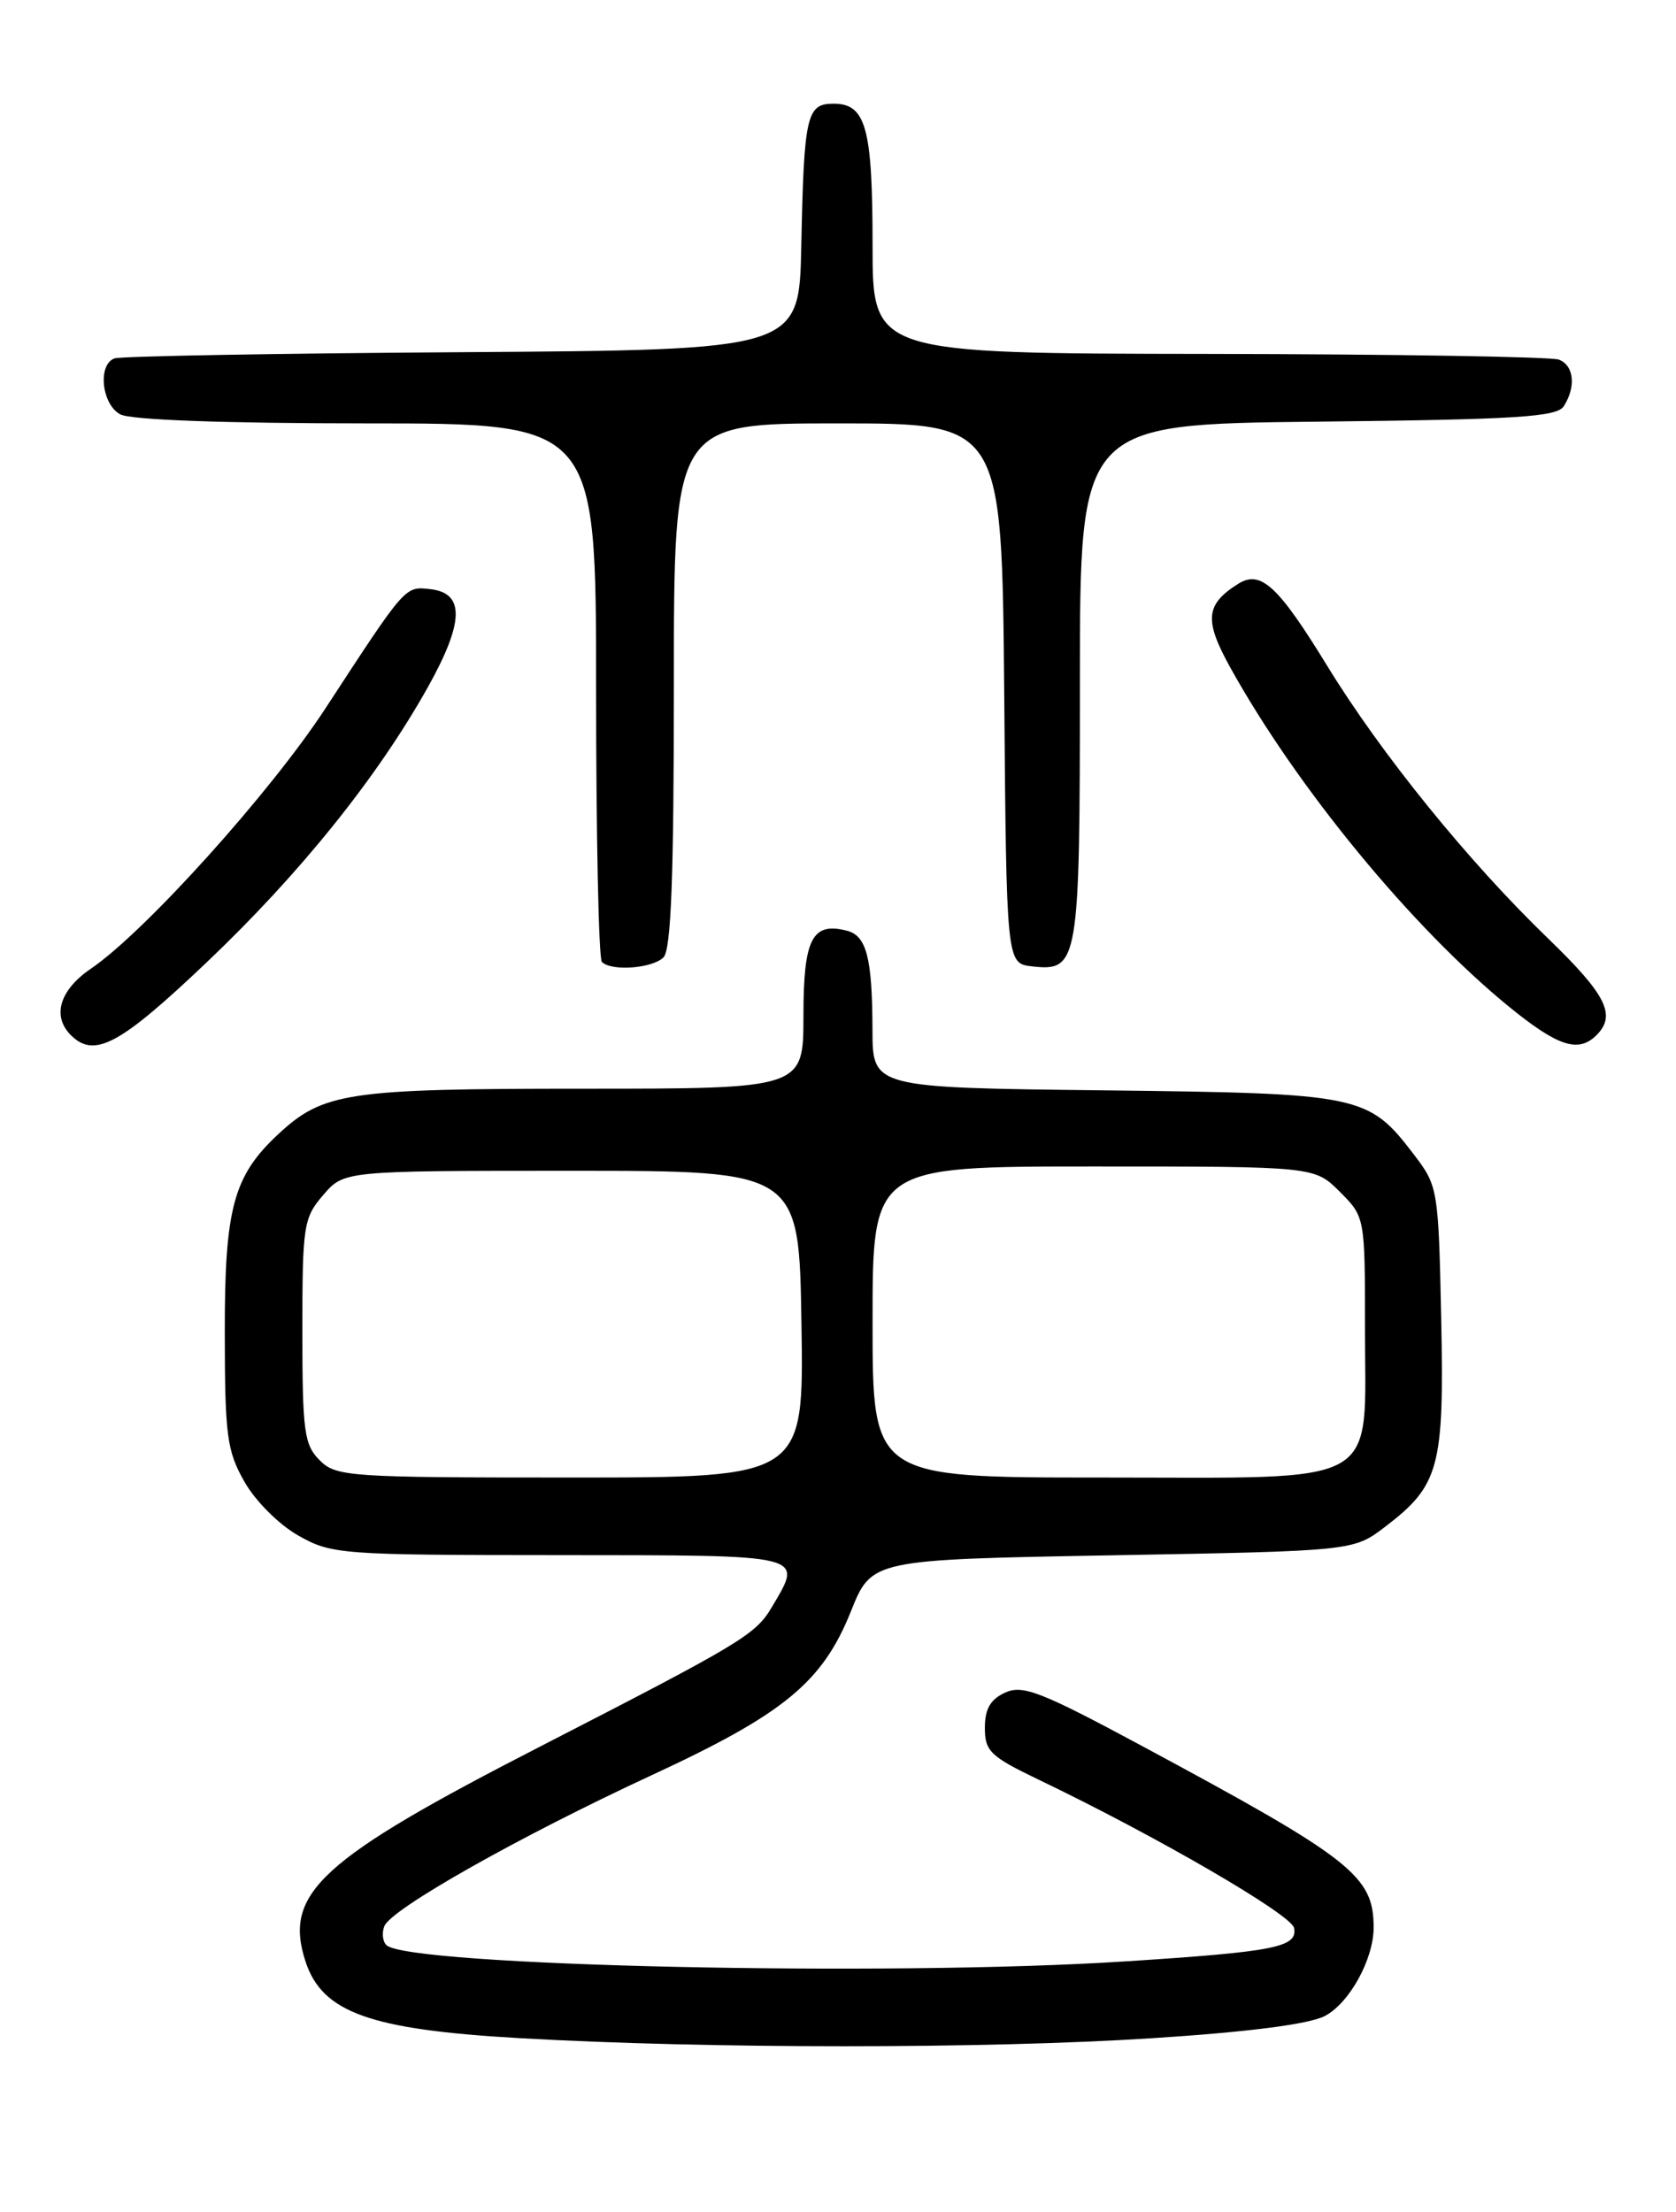 <?xml version="1.0" encoding="UTF-8" standalone="no"?>
<!DOCTYPE svg PUBLIC "-//W3C//DTD SVG 1.1//EN" "http://www.w3.org/Graphics/SVG/1.1/DTD/svg11.dtd" >
<svg xmlns="http://www.w3.org/2000/svg" xmlns:xlink="http://www.w3.org/1999/xlink" version="1.1" viewBox="0 0 194 256">
 <g >
 <path fill="currentColor"
d=" M 133.35 235.89 C 144.45 235.18 151.50 234.27 153.33 233.33 C 156.18 231.86 159.00 226.76 159.00 223.08 C 159.00 217.09 156.51 215.14 132.10 202.02 C 120.49 195.78 118.38 194.96 116.35 195.89 C 114.64 196.67 114.00 197.78 114.00 199.97 C 114.00 202.68 114.63 203.28 120.25 205.98 C 133.79 212.47 149.49 221.58 149.79 223.13 C 150.22 225.36 147.61 225.88 130.22 227.00 C 102.92 228.77 47.18 227.54 44.72 225.11 C 44.29 224.68 44.18 223.70 44.49 222.92 C 45.27 220.93 60.13 212.54 75.39 205.47 C 90.75 198.36 95.19 194.71 98.49 186.50 C 100.89 180.50 100.89 180.50 128.78 180.00 C 156.66 179.50 156.66 179.50 160.33 176.70 C 166.62 171.90 167.18 169.82 166.82 152.58 C 166.51 137.65 166.44 137.26 163.70 133.67 C 158.37 126.69 157.62 126.54 127.75 126.19 C 101.00 125.88 101.00 125.88 100.99 119.19 C 100.97 110.89 100.31 108.31 98.05 107.72 C 94.01 106.67 93.00 108.63 93.00 117.55 C 93.00 126.00 93.00 126.00 67.47 126.00 C 40.17 126.00 37.40 126.42 32.17 131.30 C 27.01 136.11 26.00 139.88 26.02 154.21 C 26.03 166.14 26.26 167.91 28.29 171.48 C 29.55 173.71 32.29 176.45 34.52 177.71 C 38.37 179.89 39.37 179.97 64.75 179.98 C 93.62 180.00 92.98 179.84 89.34 186.00 C 87.45 189.19 85.93 190.11 62.51 202.14 C 37.04 215.21 32.79 219.11 35.36 227.00 C 37.29 232.91 42.79 234.89 60.09 235.88 C 81.85 237.13 114.15 237.13 133.35 235.89 Z  M 23.91 111.39 C 34.75 101.09 43.68 89.97 49.52 79.54 C 53.72 72.02 53.82 68.65 49.84 68.19 C 46.85 67.85 47.03 67.65 37.68 81.97 C 31.34 91.69 16.77 107.86 10.52 112.11 C 6.91 114.57 5.99 117.59 8.20 119.80 C 10.92 122.52 13.87 120.93 23.91 111.39 Z  M 184.80 119.80 C 187.12 117.48 185.94 115.13 179.16 108.58 C 169.95 99.69 159.90 87.29 153.65 77.10 C 147.94 67.78 145.93 65.93 143.32 67.57 C 139.53 69.96 139.36 71.76 142.41 77.26 C 150.12 91.16 163.44 107.36 174.72 116.55 C 180.34 121.12 182.71 121.89 184.80 119.80 Z  M 76.80 110.80 C 77.68 109.92 78.00 101.53 78.00 79.30 C 78.00 49.00 78.00 49.00 96.99 49.00 C 115.97 49.00 115.97 49.00 116.24 80.25 C 116.50 111.50 116.50 111.50 119.45 111.84 C 124.85 112.45 125.00 111.53 125.00 78.85 C 125.00 49.09 125.00 49.09 152.54 48.80 C 175.70 48.55 180.23 48.26 181.02 47.00 C 182.45 44.74 182.19 42.29 180.44 41.62 C 179.58 41.29 161.36 40.99 139.94 40.96 C 101.00 40.91 101.00 40.91 101.00 28.39 C 101.00 14.77 100.24 12.00 96.48 12.00 C 93.36 12.00 93.06 13.34 92.75 28.50 C 92.50 40.50 92.50 40.50 53.50 40.76 C 32.05 40.90 13.94 41.22 13.25 41.48 C 11.28 42.20 11.76 46.80 13.93 47.96 C 15.13 48.60 26.03 49.00 42.43 49.00 C 69.00 49.00 69.00 49.00 69.00 79.83 C 69.00 96.79 69.30 110.97 69.67 111.33 C 70.77 112.44 75.52 112.08 76.80 110.80 Z  M 37.00 169.00 C 35.21 167.21 35.00 165.67 35.00 154.06 C 35.00 141.82 35.13 140.96 37.41 138.31 C 39.82 135.50 39.82 135.50 66.16 135.50 C 92.50 135.50 92.50 135.50 92.77 153.25 C 93.05 171.00 93.05 171.00 66.02 171.00 C 40.33 171.00 38.90 170.90 37.00 169.00 Z  M 101.00 153.00 C 101.00 135.00 101.00 135.00 126.58 135.00 C 152.15 135.00 152.15 135.00 155.08 137.92 C 158.00 140.85 158.00 140.85 158.00 153.73 C 158.00 172.37 160.42 171.00 127.46 171.00 C 101.00 171.00 101.00 171.00 101.00 153.00 Z "/>
</g>
</svg>